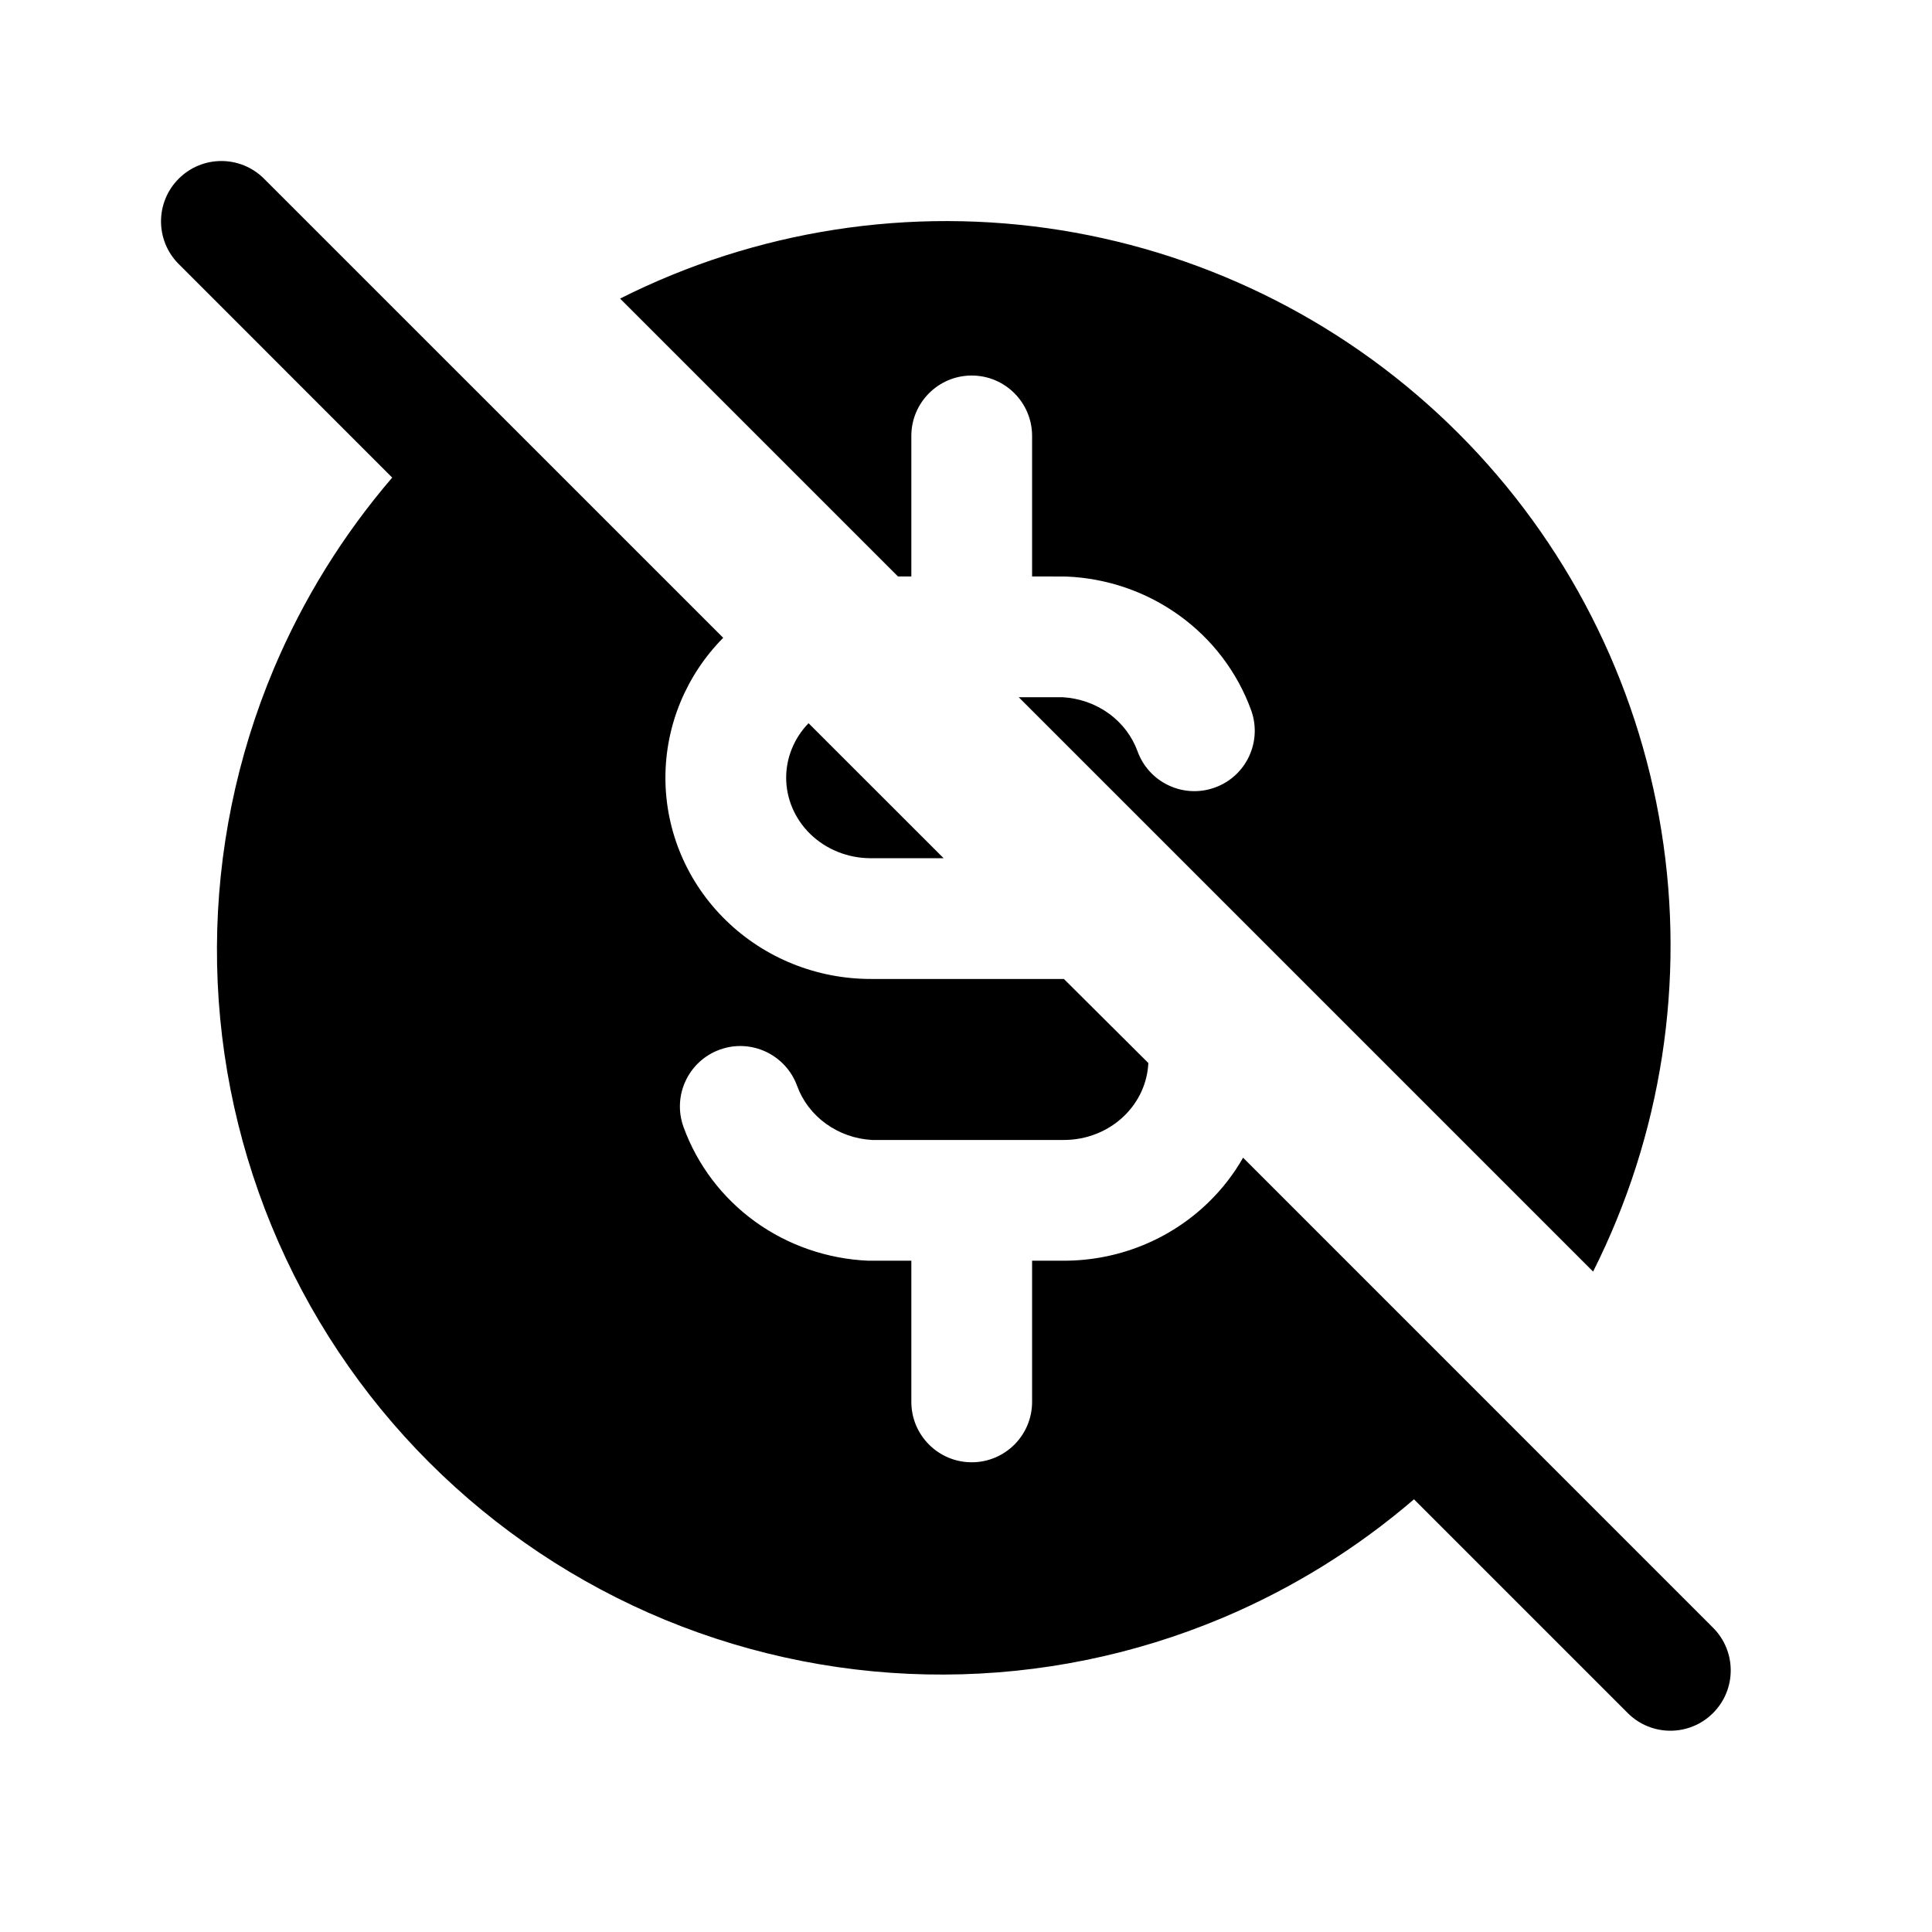 <svg width="24" height="24" viewBox="0 0 24 24" fill="none" xmlns="http://www.w3.org/2000/svg">
<path d="M10.066 10.361C9.872 10.172 9.766 9.919 9.766 9.661C9.766 9.413 9.864 9.17 10.044 8.984L11.722 10.661H10.816C10.531 10.661 10.262 10.551 10.066 10.361Z" fill="black"/>
<path d="M3.402 8.306C2.941 9.401 2.7 10.576 2.695 11.764C2.69 12.952 2.921 14.129 3.373 15.228C3.825 16.327 4.49 17.325 5.33 18.165C6.17 19.005 7.168 19.671 8.266 20.124C9.365 20.576 10.542 20.807 11.73 20.802C12.918 20.798 14.094 20.558 15.188 20.097C16.054 19.732 16.855 19.235 17.565 18.625L20.22 21.28C20.513 21.573 20.987 21.573 21.28 21.28C21.573 20.987 21.573 20.513 21.28 20.22L15.442 14.381C15.327 14.584 15.182 14.771 15.012 14.936C14.532 15.403 13.886 15.661 13.216 15.661H12.821V17.415C12.821 17.829 12.485 18.165 12.071 18.165C11.657 18.165 11.321 17.829 11.321 17.415V15.661C11.311 15.661 10.796 15.661 10.785 15.661C10.281 15.639 9.793 15.472 9.384 15.178C8.975 14.883 8.663 14.474 8.491 14C8.35 13.611 8.551 13.181 8.941 13.039C9.33 12.898 9.76 13.1 9.902 13.489C9.969 13.674 10.093 13.839 10.261 13.96C10.426 14.079 10.625 14.15 10.834 14.161H13.216C13.502 14.161 13.771 14.051 13.966 13.861C14.15 13.682 14.254 13.448 14.265 13.205L13.216 12.161H10.816C10.147 12.161 9.501 11.903 9.021 11.436C8.54 10.969 8.266 10.331 8.266 9.661C8.266 9.009 8.526 8.386 8.984 7.923L3.28 2.22C2.987 1.927 2.513 1.927 2.22 2.22C1.927 2.513 1.927 2.987 2.22 3.28L4.872 5.933C4.263 6.642 3.767 7.442 3.402 8.306Z" fill="black"/>
<path d="M19.79 15.796C20.642 14.104 20.939 12.188 20.638 10.318C20.338 8.448 19.455 6.721 18.116 5.382C16.777 4.043 15.05 3.161 13.18 2.86C11.31 2.56 9.394 2.857 7.703 3.709L11.155 7.161H11.321V5.415C11.321 5.001 11.657 4.665 12.071 4.665C12.485 4.665 12.821 5.001 12.821 5.415V7.161C12.832 7.161 13.237 7.161 13.248 7.162C13.752 7.183 14.24 7.35 14.649 7.645C15.058 7.939 15.37 8.349 15.542 8.822C15.683 9.212 15.482 9.642 15.092 9.783C14.703 9.924 14.273 9.723 14.131 9.333C14.064 9.148 13.94 8.983 13.772 8.862C13.607 8.743 13.408 8.673 13.199 8.661H12.655L19.79 15.796Z" fill="black"/>
</svg>
